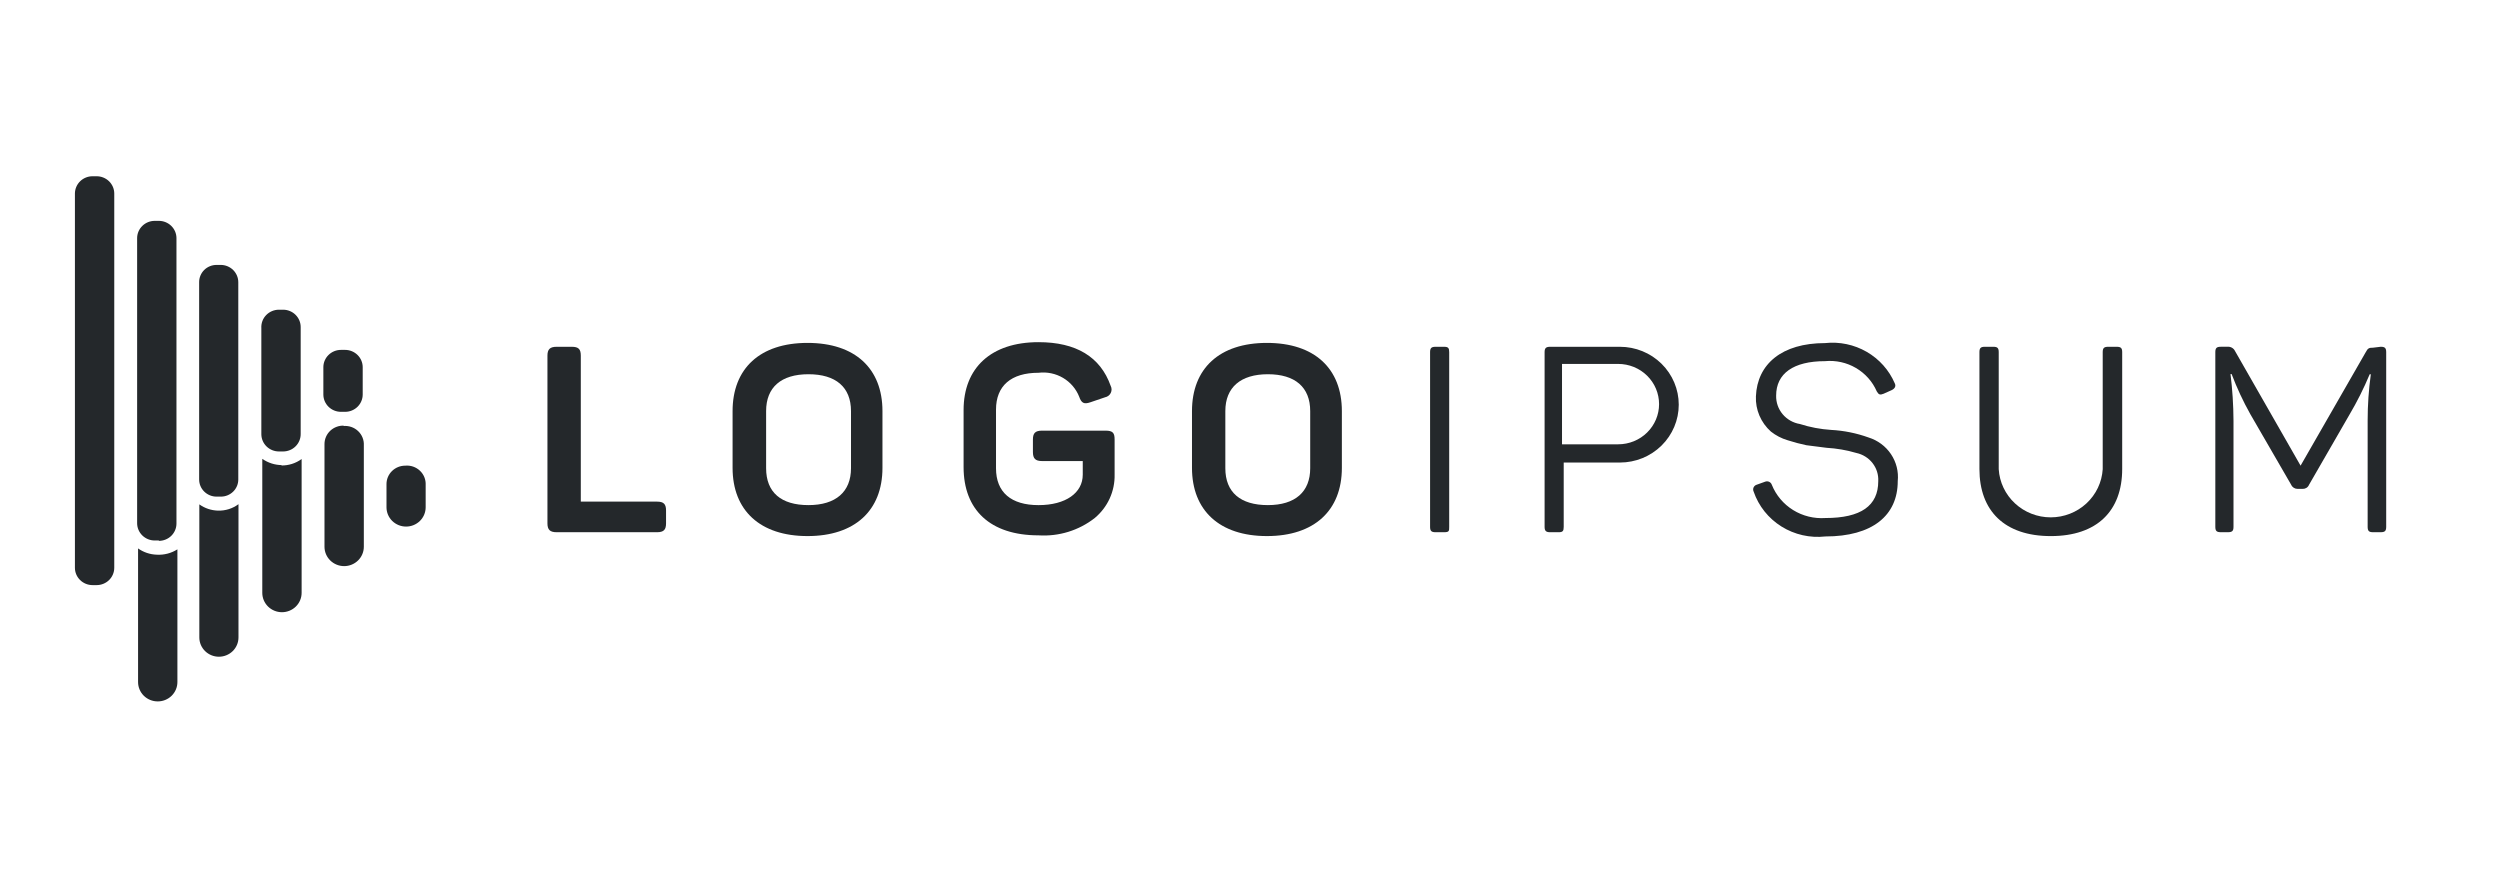 <svg width="186" height="65" viewBox="0 0 186 65" fill="none" xmlns="http://www.w3.org/2000/svg">
<path d="M42.543 25.801C43.044 25.801 43.212 25.979 43.212 26.459V37.321H48.885C49.373 37.321 49.554 37.499 49.554 37.979V38.939C49.554 39.419 49.373 39.597 48.885 39.597H41.413C40.926 39.597 40.73 39.419 40.73 38.939V26.459C40.73 25.979 40.926 25.801 41.413 25.801H42.543Z" fill="#24282B"/>
<path d="M54.504 30.586C54.504 27.418 56.539 25.512 60.08 25.512C63.62 25.512 65.655 27.418 65.655 30.586V34.81C65.655 37.978 63.606 39.884 60.08 39.884C56.553 39.884 54.504 37.978 54.504 34.81V30.586ZM63.314 30.586C63.314 28.803 62.184 27.843 60.149 27.843C58.114 27.843 56.999 28.817 56.999 30.586V34.837C56.999 36.634 58.114 37.58 60.149 37.58C62.184 37.58 63.314 36.593 63.314 34.837V30.586Z" fill="#24282B"/>
<path d="M82.257 32.04C82.801 32.04 82.927 32.218 82.927 32.698V35.304C82.941 35.918 82.816 36.527 82.561 37.087C82.305 37.647 81.925 38.144 81.449 38.541C80.266 39.467 78.775 39.926 77.267 39.83C73.657 39.83 71.691 37.923 71.691 34.755V30.504C71.691 27.377 73.727 25.457 77.267 25.457C80.055 25.457 81.867 26.541 82.634 28.707C82.677 28.789 82.7 28.879 82.701 28.971C82.702 29.062 82.682 29.153 82.641 29.235C82.601 29.318 82.541 29.39 82.467 29.446C82.393 29.502 82.307 29.54 82.216 29.558L81.128 29.928C80.654 30.093 80.459 29.997 80.292 29.517C80.061 28.931 79.638 28.437 79.09 28.114C78.543 27.792 77.901 27.657 77.267 27.734C75.218 27.734 74.103 28.707 74.103 30.477V34.838C74.103 36.634 75.232 37.581 77.267 37.581C79.302 37.581 80.557 36.662 80.557 35.318V34.303H77.532C77.03 34.303 76.849 34.111 76.849 33.631V32.698C76.849 32.218 77.03 32.04 77.532 32.04H82.257Z" fill="#24282B"/>
<path d="M88.684 30.586C88.684 27.418 90.719 25.512 94.259 25.512C97.8 25.512 99.835 27.418 99.835 30.586V34.81C99.835 37.978 97.786 39.884 94.259 39.884C90.733 39.884 88.684 37.978 88.684 34.81V30.586ZM97.479 30.586C97.479 28.803 96.35 27.843 94.329 27.843C92.308 27.843 91.165 28.817 91.165 30.586V34.837C91.165 36.634 92.294 37.58 94.329 37.58C96.364 37.58 97.479 36.593 97.479 34.837V30.586Z" fill="#24282B"/>
<path d="M106.398 26.198C106.398 25.897 106.496 25.801 106.803 25.801H107.444C107.751 25.801 107.82 25.897 107.82 26.198V39.2C107.82 39.501 107.82 39.597 107.444 39.597H106.803C106.496 39.597 106.398 39.501 106.398 39.2V26.198Z" fill="#24282B"/>
<path d="M120.522 25.801C121.682 25.801 122.796 26.254 123.617 27.062C124.437 27.87 124.899 28.965 124.899 30.107C124.899 31.249 124.437 32.345 123.617 33.152C122.796 33.96 121.682 34.413 120.522 34.413H116.34V39.2C116.34 39.501 116.27 39.597 115.977 39.597H115.322C115.029 39.597 114.918 39.501 114.918 39.2V26.198C114.918 25.897 115.029 25.801 115.322 25.801H120.522ZM120.396 33.056C120.795 33.056 121.19 32.978 121.559 32.828C121.928 32.678 122.263 32.458 122.545 32.18C122.827 31.902 123.051 31.573 123.204 31.21C123.356 30.847 123.435 30.459 123.435 30.066C123.435 29.673 123.356 29.285 123.204 28.922C123.051 28.559 122.827 28.229 122.545 27.952C122.263 27.674 121.928 27.454 121.559 27.304C121.19 27.154 120.795 27.076 120.396 27.076H116.214V33.056H120.396Z" fill="#24282B"/>
<path d="M135.784 25.526C136.86 25.409 137.946 25.637 138.88 26.175C139.813 26.714 140.547 27.535 140.969 28.516C141.081 28.735 140.969 28.913 140.746 29.023L140.133 29.297C139.882 29.393 139.784 29.38 139.631 29.119C139.315 28.391 138.772 27.781 138.08 27.377C137.389 26.972 136.584 26.795 135.784 26.87C133.428 26.87 132.145 27.789 132.145 29.434C132.132 29.937 132.303 30.428 132.629 30.817C132.954 31.205 133.411 31.464 133.916 31.547C134.665 31.787 135.443 31.934 136.23 31.985C137.182 32.035 138.122 32.225 139.018 32.548C139.705 32.761 140.296 33.201 140.692 33.793C141.088 34.385 141.265 35.093 141.192 35.798C141.192 38.362 139.296 39.912 135.811 39.912C134.668 40.041 133.515 39.78 132.544 39.174C131.572 38.568 130.841 37.652 130.473 36.58C130.448 36.531 130.435 36.477 130.434 36.423C130.433 36.368 130.444 36.314 130.466 36.264C130.489 36.215 130.523 36.17 130.565 36.135C130.607 36.099 130.656 36.073 130.71 36.059L131.323 35.839C131.371 35.82 131.423 35.81 131.475 35.812C131.527 35.813 131.579 35.825 131.626 35.847C131.673 35.869 131.715 35.9 131.749 35.939C131.784 35.978 131.809 36.023 131.825 36.072C132.137 36.847 132.691 37.504 133.408 37.948C134.125 38.392 134.967 38.599 135.811 38.541C138.446 38.541 139.742 37.636 139.742 35.798C139.767 35.315 139.617 34.839 139.318 34.455C139.019 34.071 138.592 33.803 138.111 33.7C137.39 33.488 136.646 33.359 135.895 33.316L134.39 33.124C133.919 33.025 133.453 32.902 132.996 32.753C132.544 32.619 132.123 32.4 131.755 32.109C131.385 31.779 131.094 31.374 130.901 30.921C130.708 30.469 130.619 29.98 130.64 29.489C130.738 27.089 132.564 25.526 135.784 25.526Z" fill="#24282B"/>
<path d="M148.705 34.907C148.764 35.877 149.197 36.788 149.917 37.454C150.636 38.12 151.587 38.491 152.573 38.491C153.56 38.491 154.511 38.12 155.23 37.454C155.95 36.788 156.382 35.877 156.442 34.907V26.198C156.442 25.897 156.539 25.801 156.846 25.801H157.487C157.794 25.801 157.891 25.897 157.891 26.198V34.893C157.891 38.007 156.023 39.885 152.58 39.885C149.137 39.885 147.27 38.007 147.27 34.893V26.198C147.27 25.897 147.367 25.801 147.66 25.801H148.315C148.608 25.801 148.705 25.897 148.705 26.198V34.907Z" fill="#24282B"/>
<path d="M177.129 25.799C177.435 25.799 177.533 25.895 177.533 26.197V39.198C177.533 39.5 177.435 39.596 177.129 39.596H176.543C176.251 39.596 176.153 39.5 176.153 39.198V31.285C176.153 30.134 176.232 28.983 176.39 27.843H176.306C175.871 28.886 175.363 29.899 174.787 30.873L171.79 36.071C171.754 36.161 171.69 36.239 171.607 36.292C171.525 36.346 171.429 36.374 171.33 36.373H170.94C170.839 36.373 170.742 36.345 170.657 36.292C170.573 36.238 170.506 36.161 170.466 36.071L167.427 30.819C166.888 29.858 166.422 28.858 166.033 27.829H165.949C166.092 28.98 166.167 30.139 166.172 31.299V39.198C166.172 39.5 166.075 39.596 165.768 39.596H165.225C164.918 39.596 164.82 39.5 164.82 39.198V26.197C164.82 25.895 164.918 25.799 165.225 25.799H165.726C165.841 25.789 165.956 25.813 166.055 25.87C166.156 25.926 166.235 26.012 166.284 26.115L171.163 34.645L176.014 26.197C176.167 25.909 176.251 25.868 176.557 25.868L177.129 25.799Z" fill="#24282B"/>
<path d="M17.743 37.511V47.426C17.743 47.807 17.59 48.171 17.317 48.44C17.044 48.709 16.673 48.86 16.287 48.86C15.9 48.86 15.53 48.709 15.257 48.44C14.983 48.171 14.83 47.807 14.83 47.426V37.525C15.236 37.816 15.722 37.979 16.224 37.991C16.771 38.006 17.307 37.837 17.743 37.511ZM30.149 34.645C29.78 34.645 29.425 34.789 29.164 35.046C28.902 35.303 28.755 35.652 28.755 36.016V37.744C28.755 38.124 28.909 38.489 29.182 38.758C29.455 39.026 29.826 39.177 30.212 39.177C30.599 39.177 30.969 39.026 31.242 38.758C31.515 38.489 31.669 38.124 31.669 37.744V36.085C31.68 35.888 31.647 35.691 31.574 35.508C31.501 35.325 31.388 35.159 31.244 35.023C31.1 34.886 30.927 34.782 30.739 34.716C30.55 34.651 30.349 34.627 30.149 34.645ZM11.666 41.269C11.164 41.254 10.679 41.092 10.272 40.802V50.745C10.272 51.127 10.426 51.493 10.7 51.764C10.975 52.034 11.347 52.185 11.735 52.185C12.124 52.185 12.496 52.034 12.77 51.764C13.045 51.493 13.199 51.127 13.199 50.745V40.871C12.744 41.16 12.207 41.3 11.666 41.269ZM25.605 31.669C25.416 31.659 25.227 31.688 25.05 31.753C24.873 31.817 24.711 31.917 24.574 32.045C24.437 32.174 24.328 32.328 24.254 32.499C24.18 32.67 24.141 32.854 24.142 33.04V40.679C24.142 41.061 24.296 41.427 24.57 41.697C24.845 41.967 25.217 42.119 25.605 42.119C25.993 42.119 26.366 41.967 26.64 41.697C26.915 41.427 27.069 41.061 27.069 40.679V33.136C27.08 32.938 27.047 32.74 26.973 32.556C26.899 32.372 26.785 32.205 26.639 32.069C26.494 31.932 26.32 31.827 26.129 31.763C25.938 31.699 25.736 31.676 25.535 31.696L25.605 31.669ZM20.977 34.604C20.452 34.6 19.941 34.437 19.514 34.137V44.108C19.514 44.489 19.668 44.856 19.942 45.126C20.217 45.396 20.589 45.548 20.977 45.548C21.366 45.548 21.738 45.396 22.012 45.126C22.287 44.856 22.441 44.489 22.441 44.108V34.151C21.999 34.475 21.459 34.644 20.908 34.631L20.977 34.604ZM8.501 42.242V14.389C8.498 14.049 8.358 13.725 8.113 13.486C7.867 13.247 7.536 13.113 7.191 13.113H6.885C6.539 13.113 6.208 13.247 5.963 13.486C5.718 13.725 5.578 14.049 5.574 14.389V42.242C5.574 42.584 5.712 42.912 5.958 43.154C6.204 43.396 6.537 43.532 6.885 43.532H7.191C7.539 43.532 7.872 43.396 8.118 43.154C8.363 42.912 8.501 42.584 8.501 42.242ZM11.819 40.213H11.512C11.165 40.213 10.832 40.077 10.586 39.835C10.34 39.593 10.202 39.266 10.202 38.924V17.708C10.206 17.368 10.345 17.044 10.591 16.805C10.836 16.566 11.167 16.432 11.512 16.432H11.819C12.164 16.432 12.495 16.566 12.741 16.805C12.986 17.044 13.126 17.368 13.129 17.708V38.951C13.129 39.293 12.991 39.621 12.746 39.863C12.5 40.104 12.167 40.24 11.819 40.24V40.213ZM16.433 36.949H16.112C15.769 36.949 15.439 36.814 15.196 36.575C14.953 36.336 14.816 36.012 14.816 35.673V20.999C14.814 20.83 14.846 20.663 14.911 20.507C14.975 20.35 15.07 20.208 15.191 20.088C15.311 19.968 15.455 19.873 15.613 19.808C15.771 19.743 15.941 19.71 16.112 19.71H16.433C16.778 19.713 17.108 19.851 17.351 20.092C17.593 20.334 17.729 20.66 17.729 20.999V35.673C17.729 36.012 17.593 36.336 17.35 36.575C17.107 36.814 16.777 36.949 16.433 36.949ZM21.047 33.589H20.754C20.409 33.589 20.078 33.455 19.832 33.216C19.587 32.977 19.448 32.653 19.444 32.313V24.414C19.433 24.238 19.458 24.061 19.519 23.895C19.579 23.729 19.674 23.577 19.797 23.449C19.92 23.32 20.068 23.218 20.233 23.148C20.397 23.078 20.575 23.042 20.754 23.042H21.061C21.408 23.042 21.742 23.178 21.987 23.42C22.233 23.662 22.371 23.99 22.371 24.332V32.286C22.373 32.456 22.34 32.625 22.275 32.783C22.21 32.941 22.114 33.085 21.992 33.206C21.87 33.328 21.726 33.424 21.566 33.489C21.406 33.555 21.234 33.589 21.061 33.589H21.047ZM25.675 30.64H25.368C25.021 30.64 24.687 30.504 24.442 30.263C24.196 30.021 24.058 29.693 24.058 29.351V27.308C24.061 26.968 24.201 26.644 24.447 26.405C24.692 26.166 25.023 26.032 25.368 26.032H25.675C26.02 26.032 26.351 26.166 26.596 26.405C26.842 26.644 26.982 26.968 26.985 27.308V29.351C26.985 29.691 26.849 30.016 26.606 30.258C26.364 30.499 26.034 30.637 25.689 30.64H25.675Z" fill="#24282B"/>
</svg>
